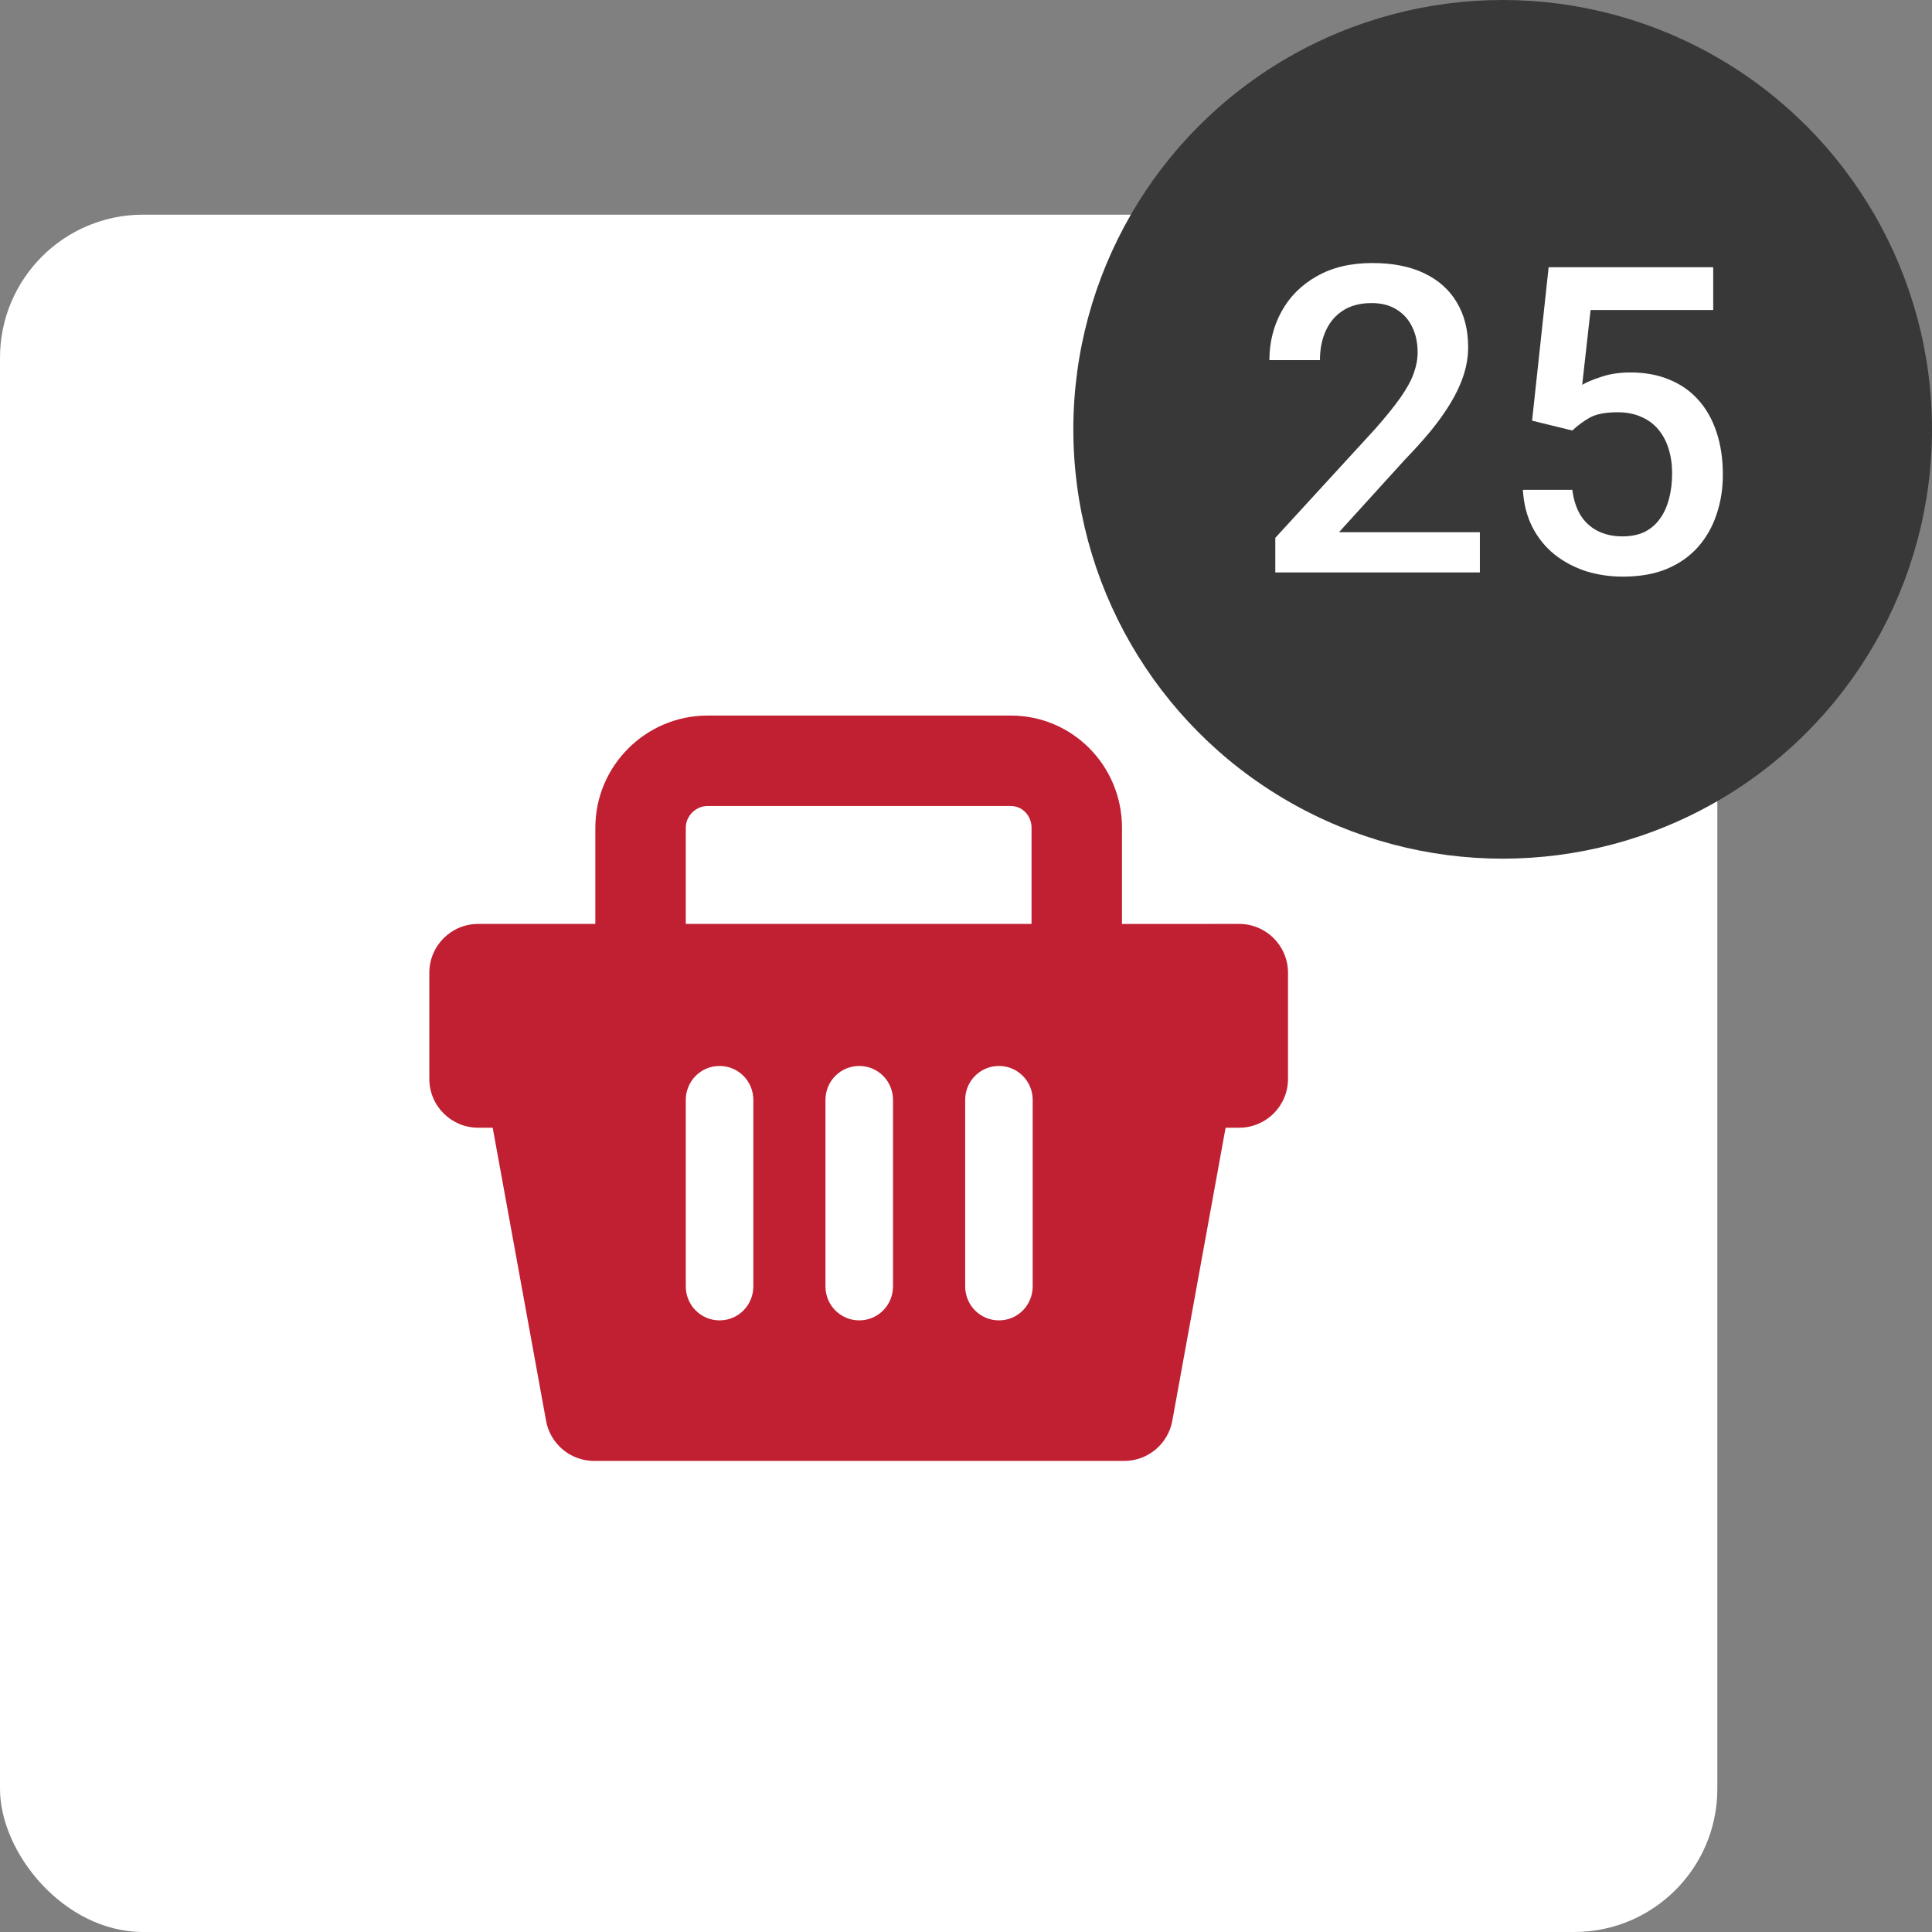 <svg width="54" height="54" viewBox="0 0 54 54" fill="none" xmlns="http://www.w3.org/2000/svg">
<rect x="0" y="0" width="54" height="54" fill="#808080" stroke="none"/>
<rect y="6" width="48" height="48" rx="4" fill="white"/>
<path d="M31.36 25.825V23.136C31.36 21.407 29.98 20 28.251 20H19.777C18.048 20 16.64 21.407 16.64 23.136V25.824H13.365C12.611 25.824 12 26.435 12 27.189V30.156C12 30.91 12.611 31.52 13.365 31.52H13.771L15.263 39.713C15.381 40.361 15.946 40.833 16.605 40.833H31.423C32.083 40.833 32.647 40.361 32.766 39.712L34.256 31.52H34.635C35.389 31.52 36 30.91 36 30.156V27.189C36 26.435 35.389 25.824 34.635 25.824L31.36 25.825ZM19.168 23.136C19.168 22.806 19.447 22.528 19.777 22.528H28.253C28.582 22.528 28.832 22.806 28.832 23.136V25.824H19.168V23.136ZM21.056 35.955C21.056 36.48 20.637 36.905 20.112 36.905C19.588 36.905 19.168 36.48 19.168 35.955V30.743C19.168 30.218 19.588 29.794 20.112 29.794C20.637 29.794 21.056 30.219 21.056 30.743V35.955ZM24.96 35.955C24.96 36.48 24.54 36.905 24.016 36.905C23.492 36.905 23.072 36.48 23.072 35.955V30.743C23.072 30.218 23.492 29.794 24.016 29.794C24.541 29.794 24.96 30.219 24.96 30.743V35.955ZM28.864 35.955C28.864 36.48 28.445 36.905 27.921 36.905C27.396 36.905 26.977 36.48 26.977 35.955V30.743C26.977 30.218 27.396 29.794 27.921 29.794C28.445 29.794 28.864 30.219 28.864 30.743V35.955Z" fill="#C11F32"/>
<circle cx="42" cy="12" r="12" fill="#383838"/>
<path d="M41.363 14.875V16H35.645V15.033L38.422 12.004C38.727 11.66 38.967 11.363 39.143 11.113C39.318 10.863 39.441 10.639 39.512 10.44C39.586 10.236 39.623 10.039 39.623 9.848C39.623 9.578 39.572 9.342 39.471 9.139C39.373 8.932 39.228 8.77 39.037 8.652C38.846 8.531 38.613 8.471 38.34 8.471C38.023 8.471 37.758 8.539 37.543 8.676C37.328 8.812 37.166 9.002 37.057 9.244C36.947 9.482 36.893 9.756 36.893 10.065H35.48C35.48 9.568 35.594 9.115 35.82 8.705C36.047 8.291 36.375 7.963 36.805 7.721C37.234 7.475 37.752 7.352 38.357 7.352C38.928 7.352 39.412 7.447 39.81 7.639C40.209 7.83 40.512 8.102 40.719 8.453C40.93 8.805 41.035 9.221 41.035 9.701C41.035 9.967 40.992 10.23 40.906 10.492C40.82 10.754 40.697 11.016 40.537 11.277C40.381 11.535 40.195 11.795 39.98 12.057C39.766 12.315 39.529 12.576 39.272 12.842L37.426 14.875H41.363ZM43.947 12.033L42.822 11.758L43.285 7.469H47.885V8.664H44.457L44.223 10.756C44.355 10.678 44.539 10.602 44.773 10.527C45.008 10.449 45.275 10.41 45.576 10.41C45.978 10.41 46.338 10.477 46.654 10.609C46.975 10.738 47.246 10.928 47.469 11.178C47.691 11.424 47.861 11.725 47.978 12.08C48.096 12.432 48.154 12.828 48.154 13.27C48.154 13.664 48.096 14.033 47.978 14.377C47.865 14.721 47.693 15.023 47.463 15.285C47.232 15.547 46.941 15.752 46.59 15.9C46.242 16.045 45.83 16.117 45.353 16.117C44.998 16.117 44.656 16.066 44.328 15.965C44.004 15.859 43.713 15.705 43.455 15.502C43.197 15.295 42.99 15.041 42.834 14.74C42.678 14.435 42.588 14.086 42.565 13.691H43.947C43.982 13.969 44.059 14.205 44.176 14.4C44.297 14.592 44.457 14.738 44.656 14.84C44.855 14.941 45.086 14.992 45.348 14.992C45.586 14.992 45.791 14.951 45.963 14.869C46.135 14.783 46.277 14.662 46.391 14.506C46.508 14.346 46.594 14.158 46.648 13.943C46.707 13.729 46.736 13.49 46.736 13.229C46.736 12.979 46.703 12.75 46.637 12.543C46.574 12.336 46.478 12.156 46.35 12.004C46.225 11.852 46.066 11.734 45.875 11.652C45.684 11.566 45.463 11.523 45.213 11.523C44.877 11.523 44.619 11.572 44.44 11.67C44.264 11.768 44.1 11.889 43.947 12.033Z" fill="white"/>
</svg>
